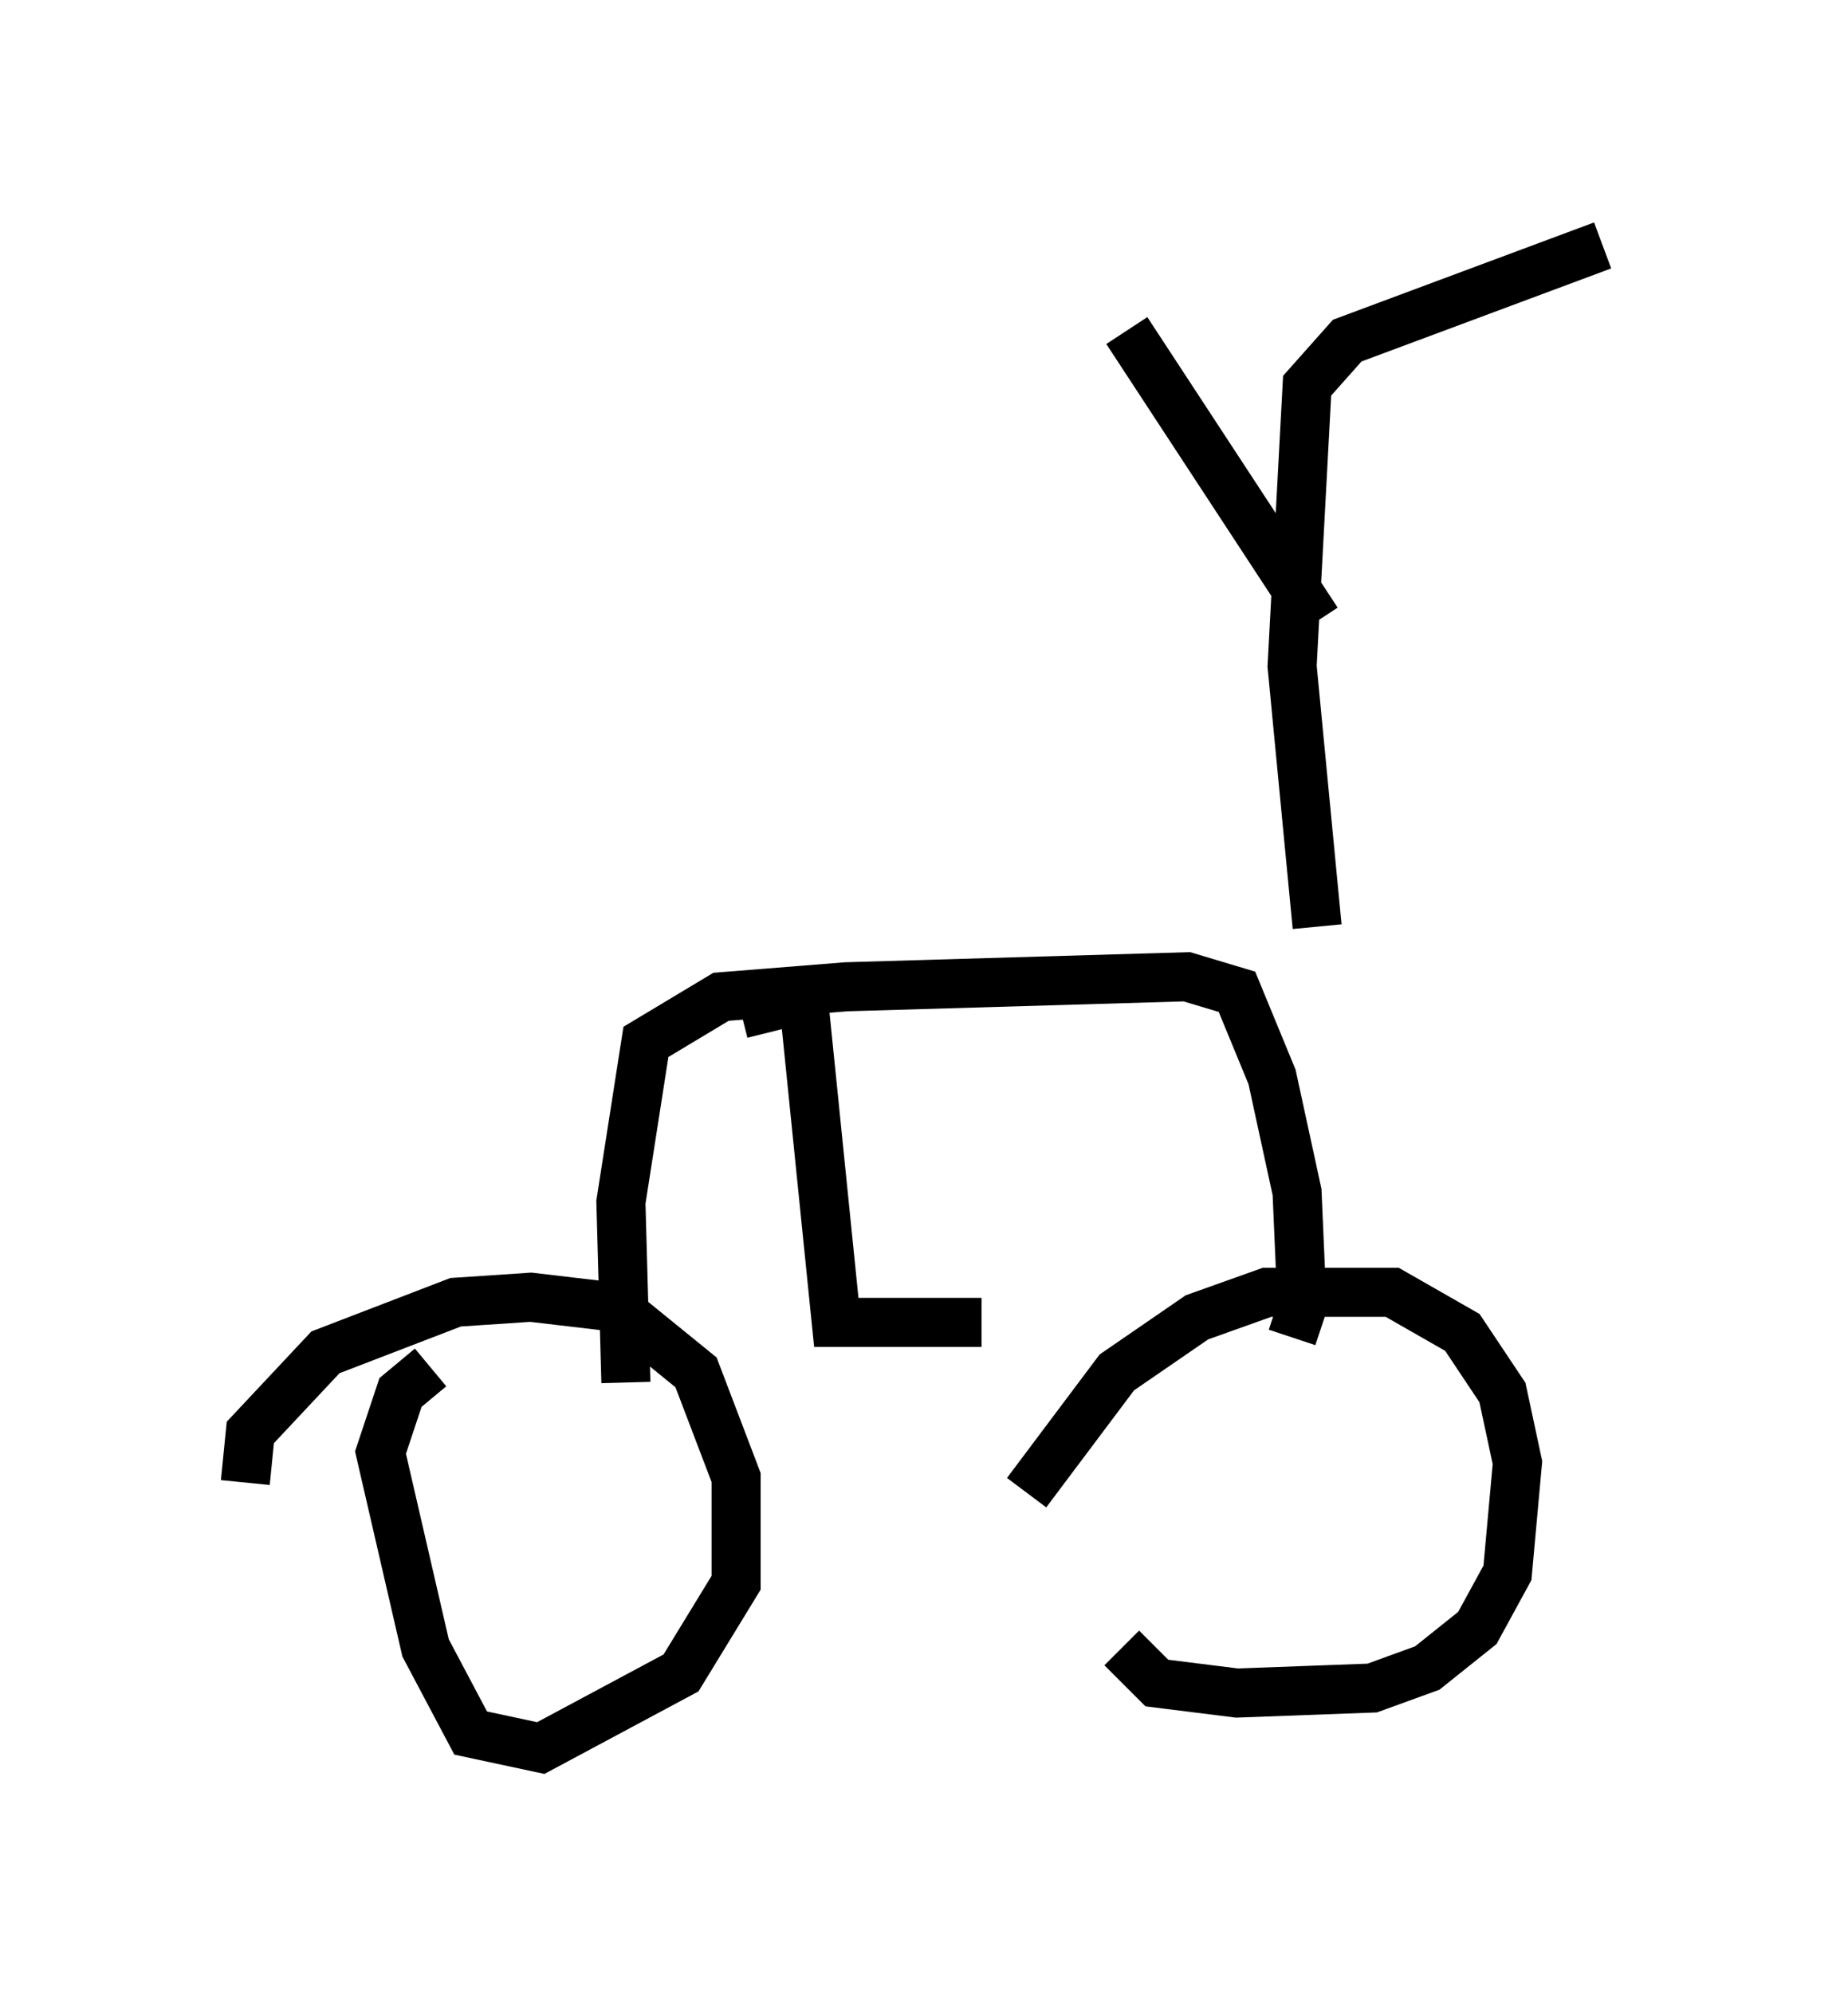 <?xml version="1.0" encoding="utf-8" ?>
<svg baseProfile="full" height="40.625" version="1.1" width="37.665" xmlns="http://www.w3.org/2000/svg" xmlns:ev="http://www.w3.org/2001/xml-events" xmlns:xlink="http://www.w3.org/1999/xlink"><defs /><rect fill="white" height="40.625" width="37.665" x="0" y="0" /><path d="M5.408, 31.338 m-0.408, -1.123 l0.102, -1.021 1.531, -1.633 l2.654, -1.021 1.531, -0.102 l1.735, 0.204 1.633, 1.327 l0.817, 2.144 0.0, 2.144 l-1.123, 1.838 -2.858, 1.531 l-1.429, -0.306 -0.919, -1.735 l-0.919, -3.981 0.408, -1.225 l0.613, -0.51 m12.148, 2.552 l1.838, -2.45 1.633, -1.123 l1.429, -0.51 2.552, 0.0 l1.429, 0.817 0.817, 1.225 l0.306, 1.429 -0.204, 2.246 l-0.613, 1.123 -1.021, 0.817 l-1.123, 0.408 -2.756, 0.102 l-1.633, -0.204 -0.715, -0.715 m-10.106, -5.41 l-0.102, -3.675 0.51, -3.267 l1.531, -0.919 2.552, -0.204 l6.942, -0.204 1.021, 0.306 l0.715, 1.735 0.51, 2.348 l0.102, 2.348 -0.204, 0.613 m-10.004, -7.35 l0.715, 7.044 2.96, 0.0 m6.84, -8.065 l-0.51, -5.308 0.306, -5.717 l0.817, -0.919 5.206, -1.94 m-5.819, 7.656 l-3.879, -5.921 m-7.248, 14.292 l-0.204, -0.817 " fill="none" stroke="black" stroke-width="1" /></svg>